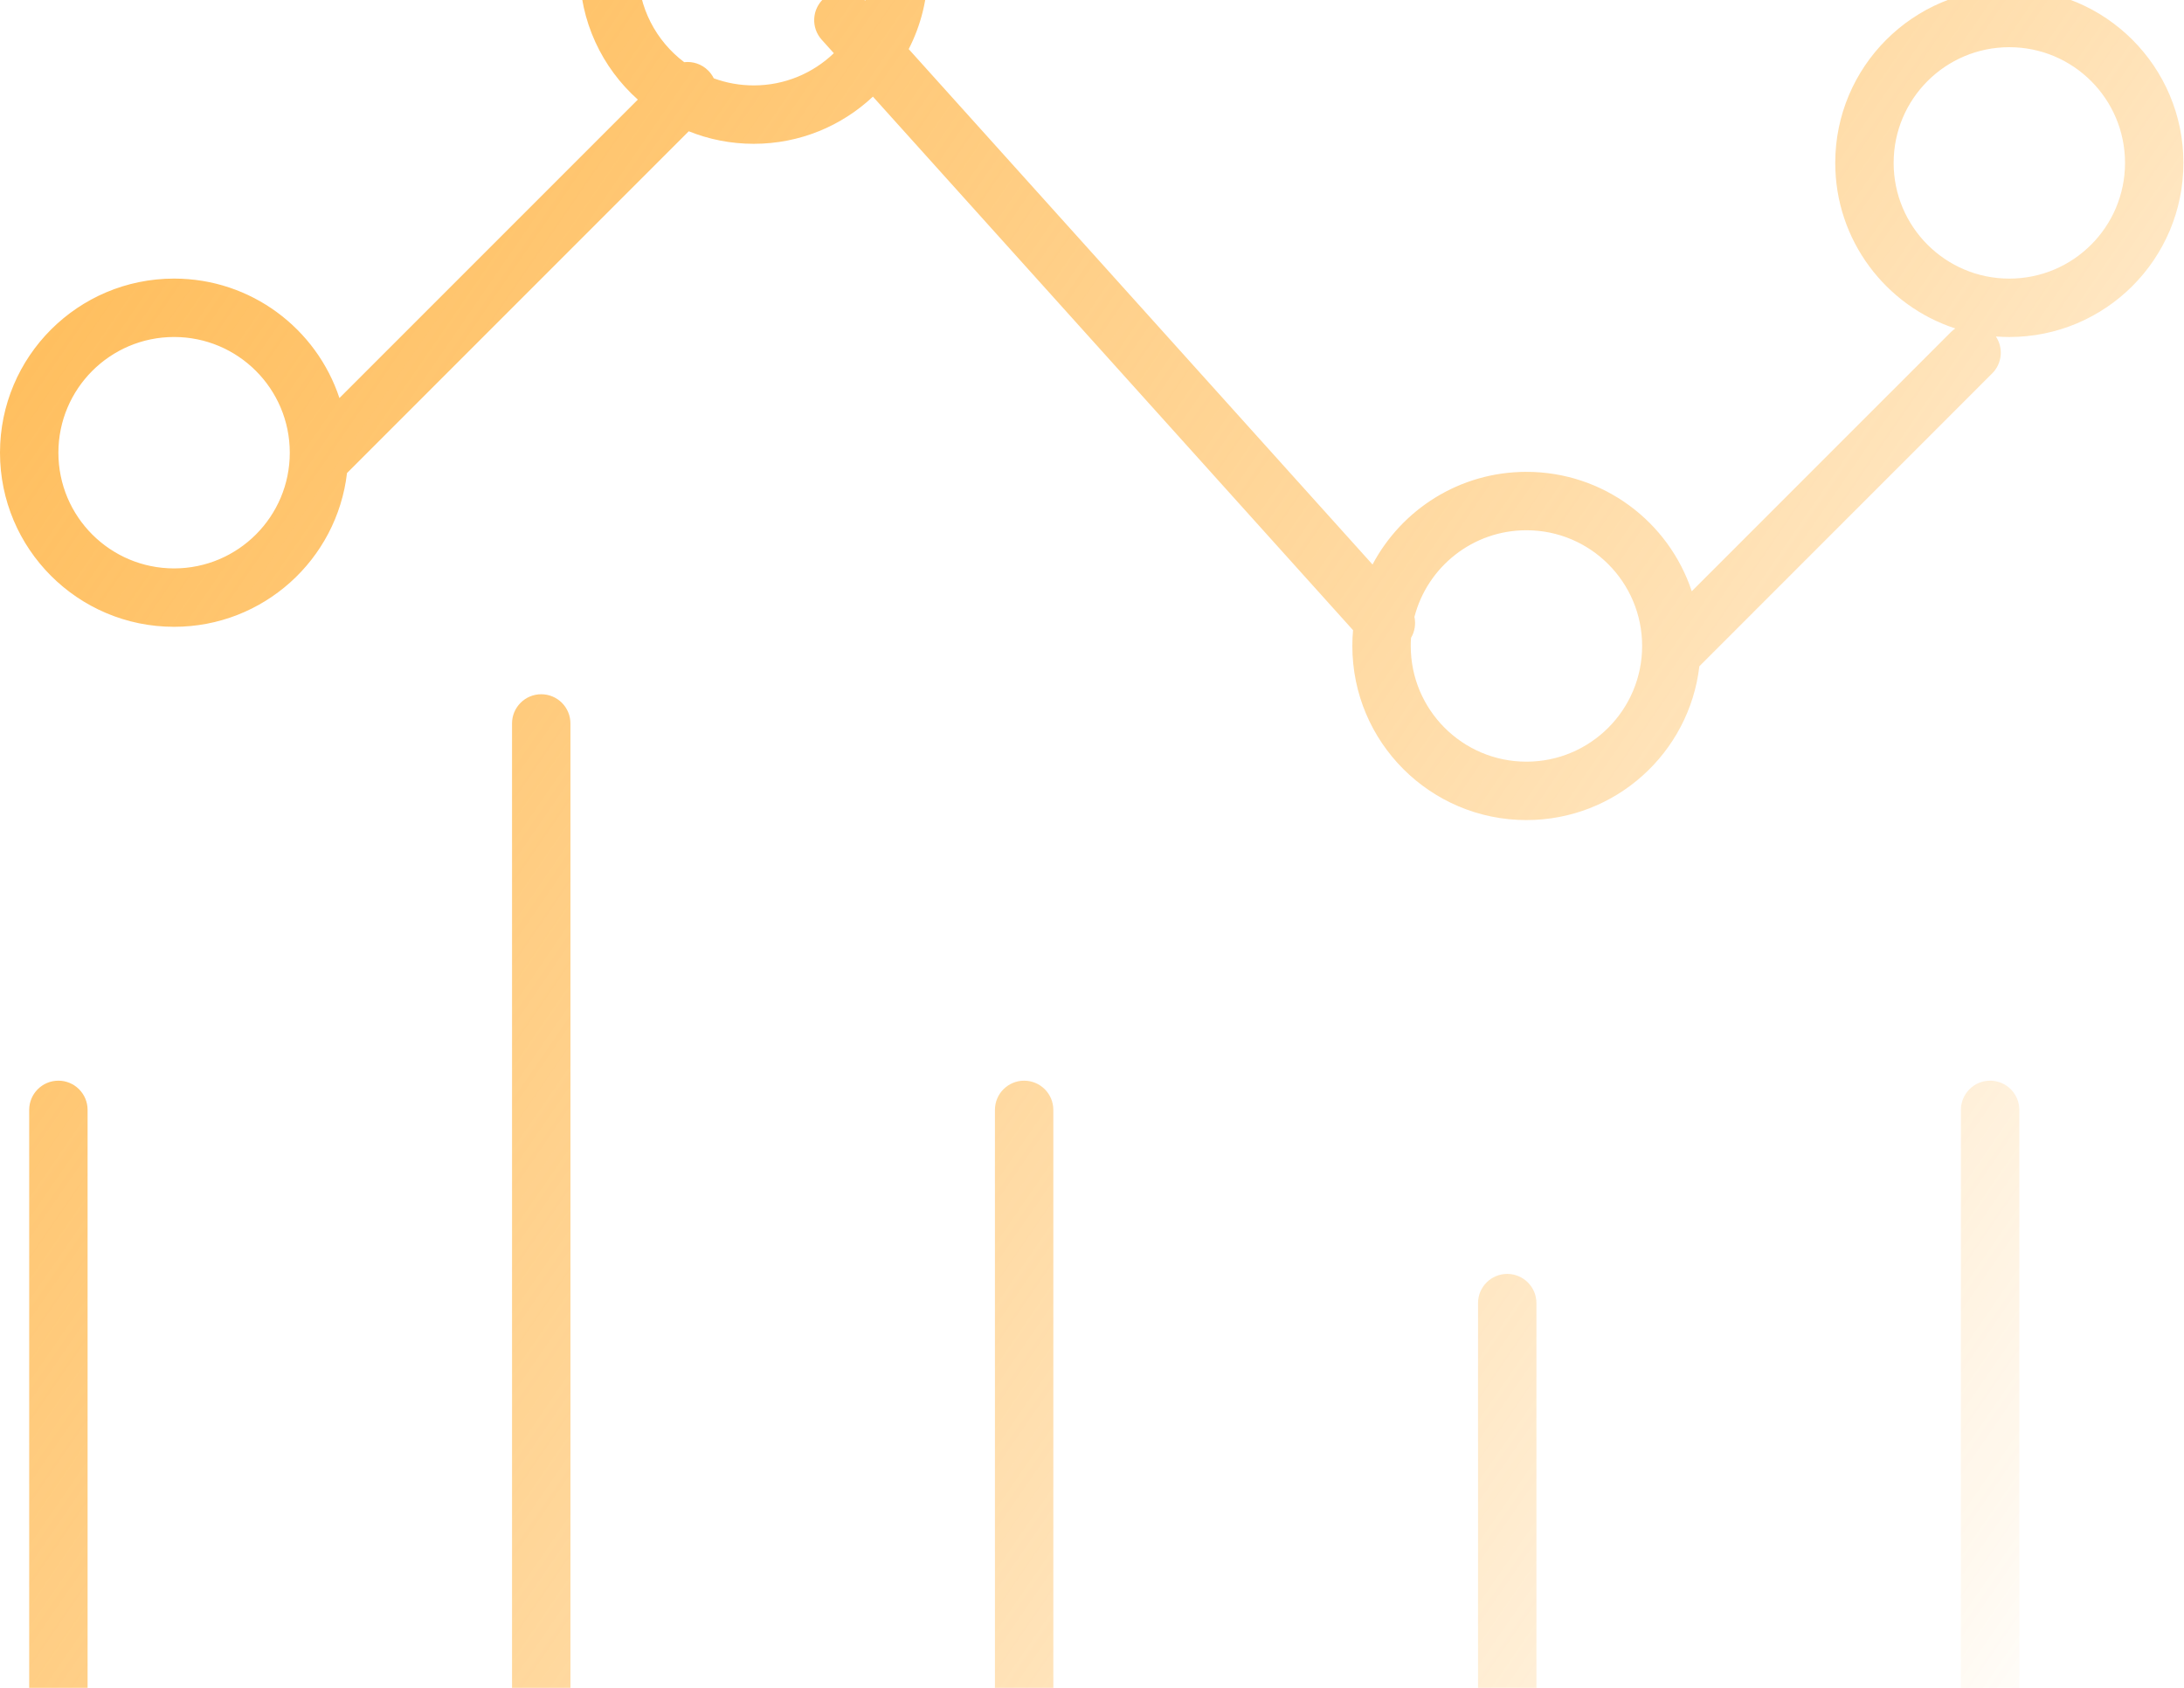 <svg width="374" height="289" viewBox="0 0 374 289" fill="none" xmlns="http://www.w3.org/2000/svg">
<path fill-rule="evenodd" clip-rule="evenodd" d="M129.075 -25C118.133 -25 109.263 -16.13 109.263 -5.188C109.263 1.283 112.366 7.03 117.165 10.646C118.629 10.477 120.152 10.955 121.275 12.077C121.675 12.477 121.993 12.928 122.229 13.409C124.363 14.195 126.669 14.624 129.075 14.624C134.398 14.624 139.23 12.525 142.79 9.109L140.709 6.797C138.861 4.744 139.028 1.583 141.08 -0.265C143.133 -2.112 146.294 -1.946 148.141 0.107L148.164 0.132C148.635 -1.561 148.887 -3.345 148.887 -5.188C148.887 -16.13 140.017 -25 129.075 -25ZM129.075 24.624C136.97 24.624 144.148 21.555 149.482 16.545L231.704 107.903C231.624 108.792 231.583 109.693 231.583 110.604C231.583 127.068 244.931 140.416 261.395 140.416C276.684 140.416 289.285 128.907 291.007 114.081L341.162 63.925C342.877 62.21 343.085 59.559 341.788 57.617C342.547 57.675 343.314 57.704 344.089 57.704C360.553 57.704 373.9 44.357 373.9 27.892C373.9 11.427 360.553 -1.92 344.089 -1.92C327.624 -1.92 314.277 11.427 314.277 27.892C314.277 41.127 322.901 52.347 334.835 56.24C334.573 56.417 334.323 56.622 334.091 56.854L289.707 101.238C285.78 89.362 274.588 80.792 261.395 80.792C249.968 80.792 240.043 87.221 235.039 96.659L155.613 8.408C157.706 4.332 158.887 -0.29 158.887 -5.188C158.887 -21.653 145.54 -35 129.075 -35C112.61 -35 99.263 -21.653 99.263 -5.188C99.263 3.653 103.112 11.596 109.226 17.055L58.126 68.155C54.201 56.275 43.008 47.701 29.812 47.701C13.347 47.701 0 61.049 0 77.513C0 93.978 13.347 107.325 29.812 107.325C45.097 107.325 57.695 95.822 59.422 81.001L117.946 22.477C121.385 23.862 125.141 24.624 129.075 24.624ZM241.583 110.604C241.583 110.138 241.599 109.676 241.631 109.219C242.275 108.129 242.475 106.84 242.215 105.624C244.423 97.092 252.174 90.792 261.395 90.792C272.337 90.792 281.207 99.662 281.207 110.604C281.207 121.545 272.337 130.416 261.395 130.416C250.453 130.416 241.583 121.545 241.583 110.604ZM324.277 27.892C324.277 16.95 333.147 8.08 344.089 8.08C355.03 8.08 363.9 16.95 363.9 27.892C363.9 38.834 355.03 47.704 344.089 47.704C333.147 47.704 324.277 38.834 324.277 27.892ZM29.812 57.701C18.87 57.701 10 66.571 10 77.513C10 88.455 18.87 97.325 29.812 97.325C40.754 97.325 49.624 88.455 49.624 77.513C49.624 66.571 40.754 57.701 29.812 57.701ZM15 190.039C15 187.277 12.761 185.039 10 185.039C7.239 185.039 5 187.277 5 190.039L5 295.828C5 298.589 7.239 300.828 10 300.828C12.761 300.828 15 298.589 15 295.828L15 190.039ZM175.378 185.039C178.139 185.039 180.378 187.277 180.378 190.039V295.828C180.378 298.589 178.139 300.828 175.378 300.828C172.616 300.828 170.378 298.589 170.378 295.828V190.039C170.378 187.277 172.616 185.039 175.378 185.039ZM345.799 190.039C345.799 187.277 343.56 185.039 340.799 185.039C338.037 185.039 335.799 187.277 335.799 190.039V295.828C335.799 298.589 338.037 300.828 340.799 300.828C343.56 300.828 345.799 298.589 345.799 295.828V190.039ZM263.106 223.125C263.106 220.363 260.867 218.125 258.106 218.125C255.344 218.125 253.106 220.363 253.106 223.125V295.831C253.106 298.593 255.344 300.831 258.106 300.831C260.867 300.831 263.106 298.593 263.106 295.831V223.125ZM97.684 123.872C97.684 121.111 95.446 118.872 92.684 118.872C89.923 118.872 87.684 121.111 87.684 123.872L87.684 295.827C87.684 298.588 89.923 300.827 92.684 300.827C95.446 300.827 97.684 298.588 97.684 295.827L97.684 123.872Z" fill="url(#paint0_linear_4115_84864)"/>
<defs>
<linearGradient id="paint0_linear_4115_84864" x1="-48.15" y1="-6.183" x2="368.39" y2="280.37" gradientUnits="userSpaceOnUse">
<stop stop-color="#FFB84E"/>
<stop offset="1" stop-color="#FF9900" stop-opacity="0"/>
</linearGradient>
</defs>
</svg>
